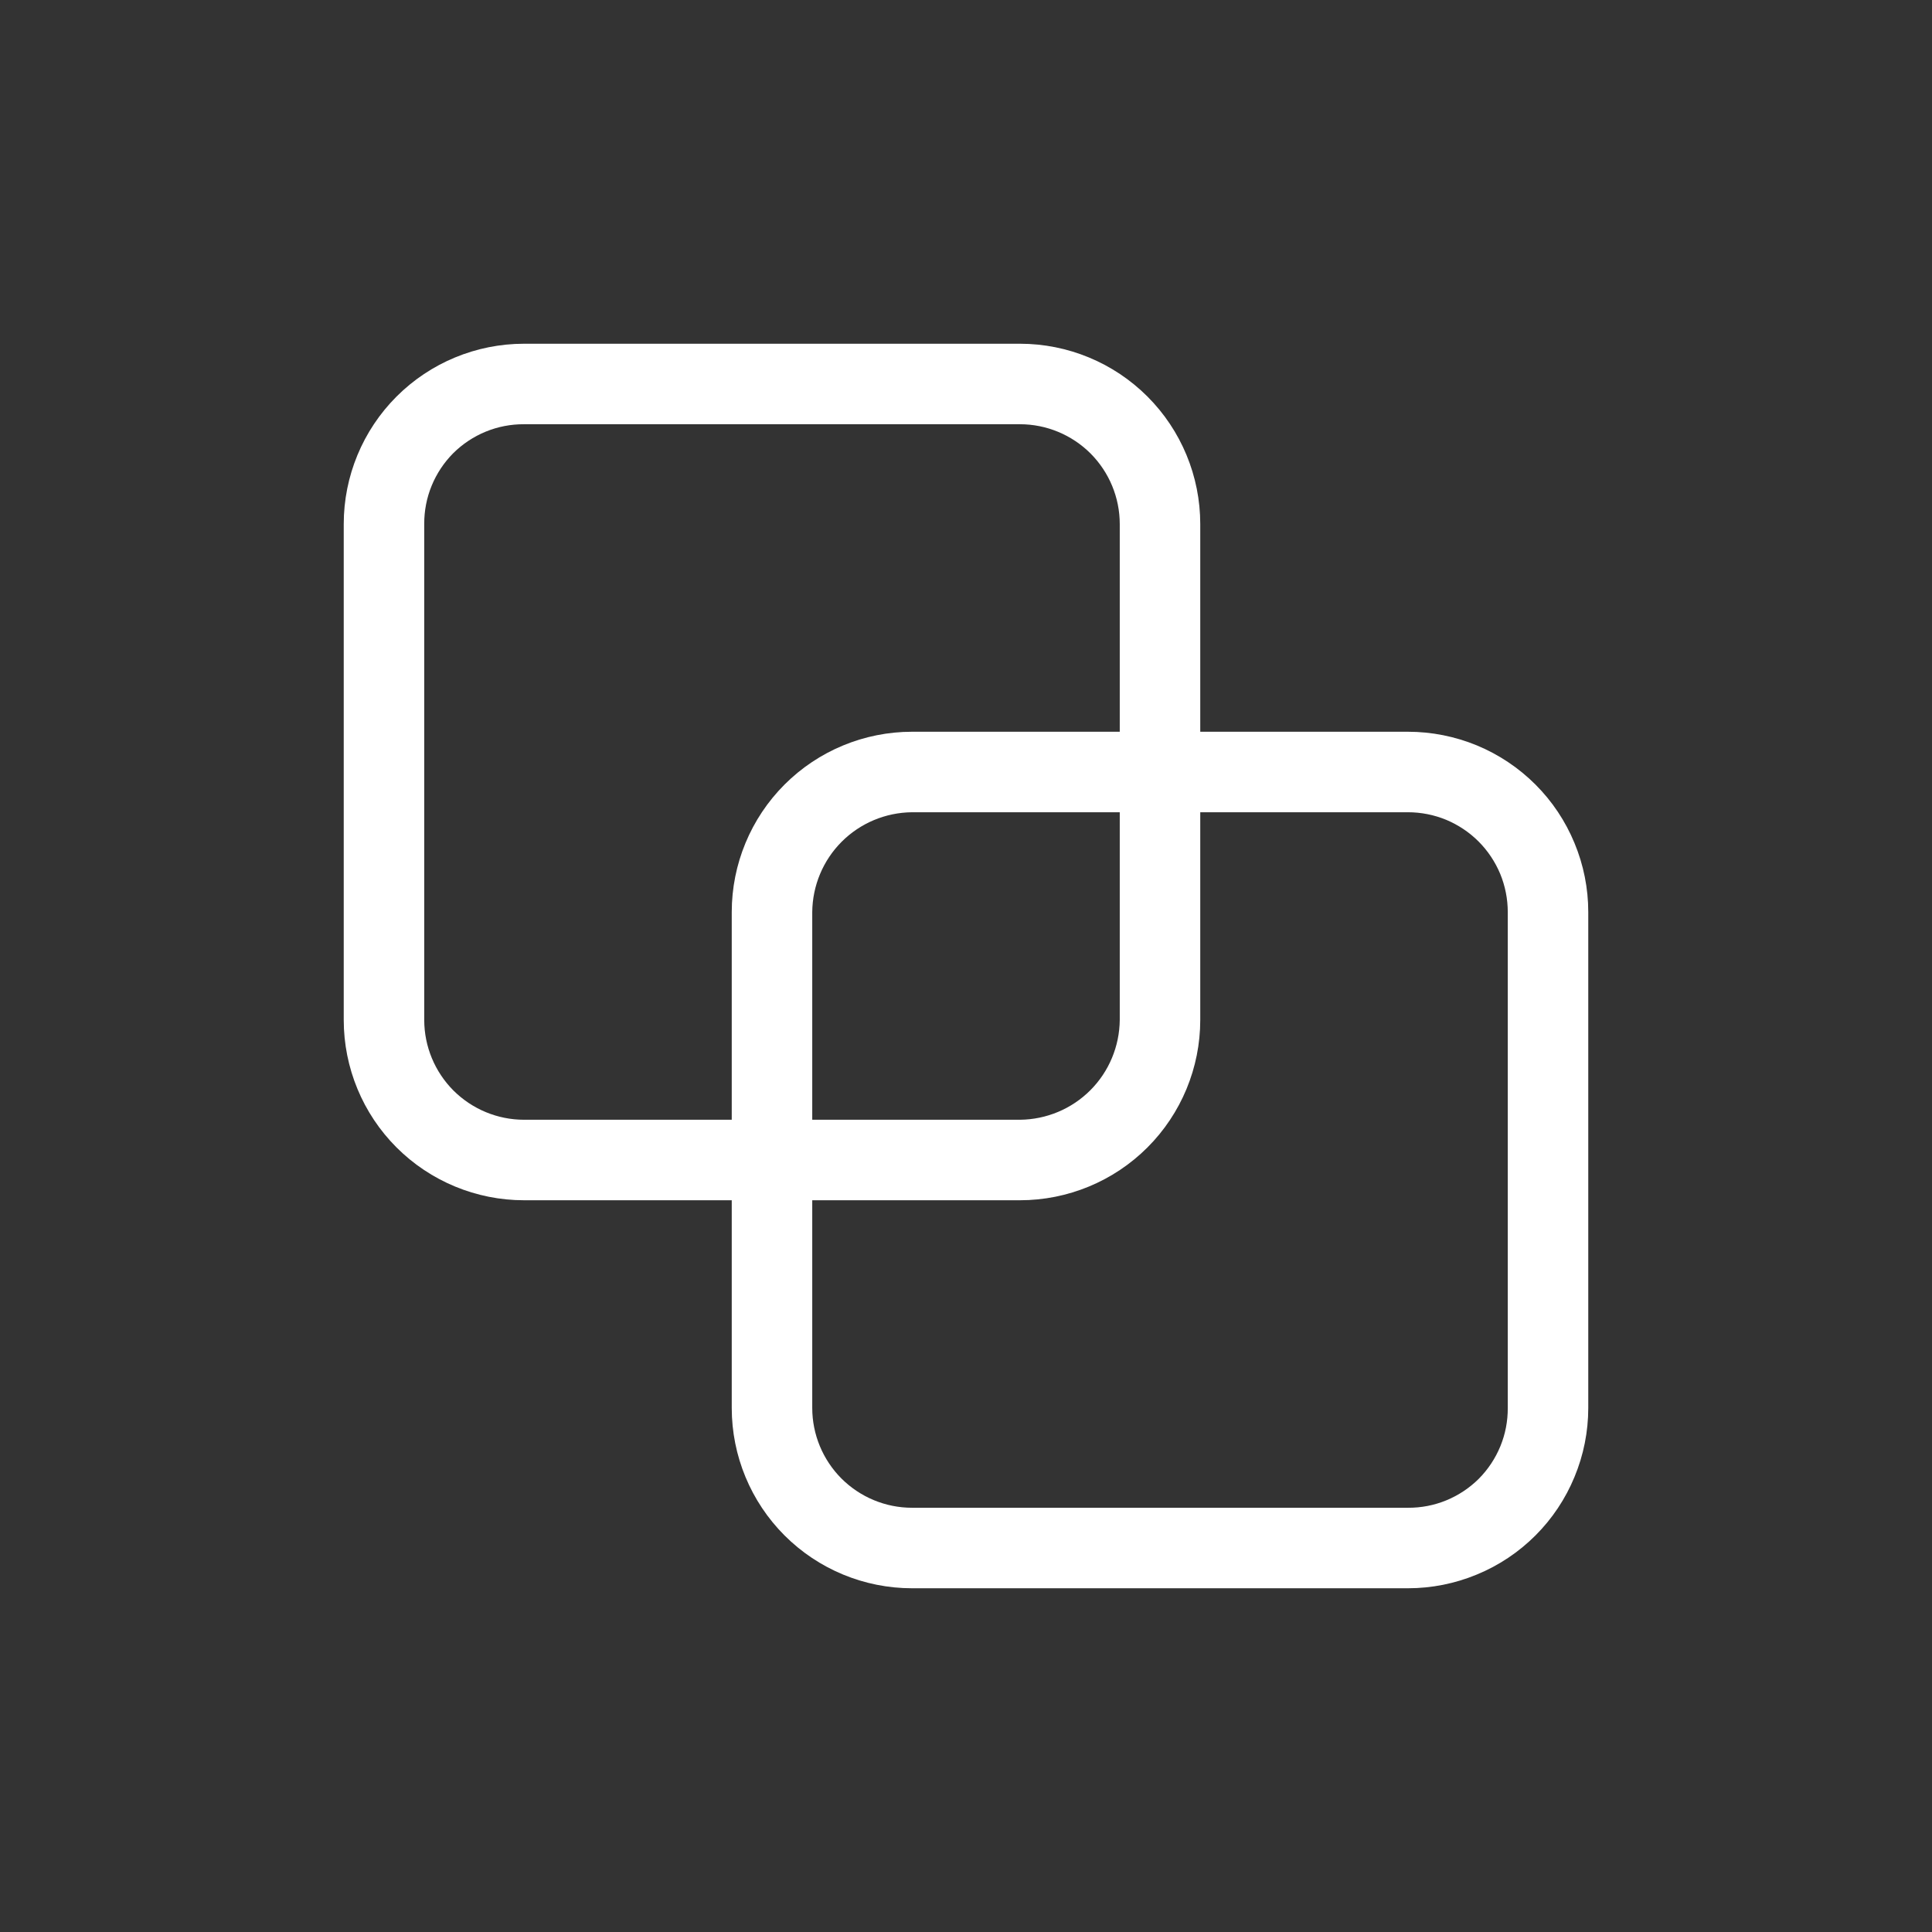 <svg width="24" height="24" viewBox="0 0 24 24" fill="none" xmlns="http://www.w3.org/2000/svg">
<rect x="0" y="0" width="24" height="24" fill="#333333" stroke="none"/>
<path d="M12.67 14.91H6.51C5.916 14.91 5.346 14.674 4.926 14.254C4.506 13.834 4.27 13.264 4.27 12.67V6.51C4.27 5.916 4.506 5.346 4.926 4.926C5.346 4.506 5.916 4.27 6.51 4.27H12.67C13.264 4.27 13.834 4.506 14.254 4.926C14.674 5.346 14.91 5.916 14.91 6.51V12.67C14.91 13.264 14.674 13.834 14.254 14.254C13.834 14.674 13.264 14.91 12.67 14.91ZM6.51 5.27C6.347 5.269 6.185 5.3 6.034 5.362C5.883 5.424 5.746 5.515 5.63 5.63C5.515 5.746 5.424 5.883 5.362 6.034C5.3 6.185 5.269 6.347 5.27 6.51V12.67C5.27 12.999 5.401 13.314 5.633 13.547C5.866 13.779 6.181 13.91 6.51 13.91H12.67C12.998 13.907 13.312 13.776 13.544 13.544C13.776 13.312 13.907 12.998 13.91 12.67V6.51C13.91 6.181 13.779 5.866 13.547 5.633C13.314 5.401 12.999 5.27 12.67 5.27H6.51Z" fill="white"/>
<path d="M17.49 19.73H11.33C10.736 19.73 10.166 19.494 9.746 19.074C9.326 18.654 9.09 18.084 9.09 17.49V11.33C9.09 10.736 9.326 10.166 9.746 9.746C10.166 9.326 10.736 9.09 11.33 9.09H17.49C17.784 9.09 18.075 9.148 18.347 9.26C18.619 9.373 18.866 9.538 19.074 9.746C19.282 9.954 19.447 10.201 19.559 10.473C19.672 10.745 19.73 11.036 19.73 11.33V17.49C19.73 17.784 19.672 18.075 19.559 18.347C19.447 18.619 19.282 18.866 19.074 19.074C18.866 19.282 18.619 19.447 18.347 19.559C18.075 19.672 17.784 19.73 17.49 19.73ZM11.33 10.09C11.002 10.093 10.688 10.224 10.456 10.456C10.224 10.688 10.093 11.002 10.09 11.33V17.49C10.09 17.819 10.221 18.134 10.453 18.367C10.686 18.599 11.001 18.73 11.33 18.73H17.49C17.653 18.731 17.815 18.7 17.966 18.638C18.117 18.576 18.254 18.485 18.37 18.37C18.485 18.254 18.576 18.117 18.638 17.966C18.7 17.815 18.731 17.653 18.73 17.49V11.33C18.73 11.167 18.698 11.006 18.636 10.855C18.573 10.705 18.482 10.568 18.367 10.453C18.252 10.338 18.115 10.247 17.965 10.184C17.814 10.122 17.653 10.09 17.49 10.09H11.33Z" fill="white"/>
</svg>
